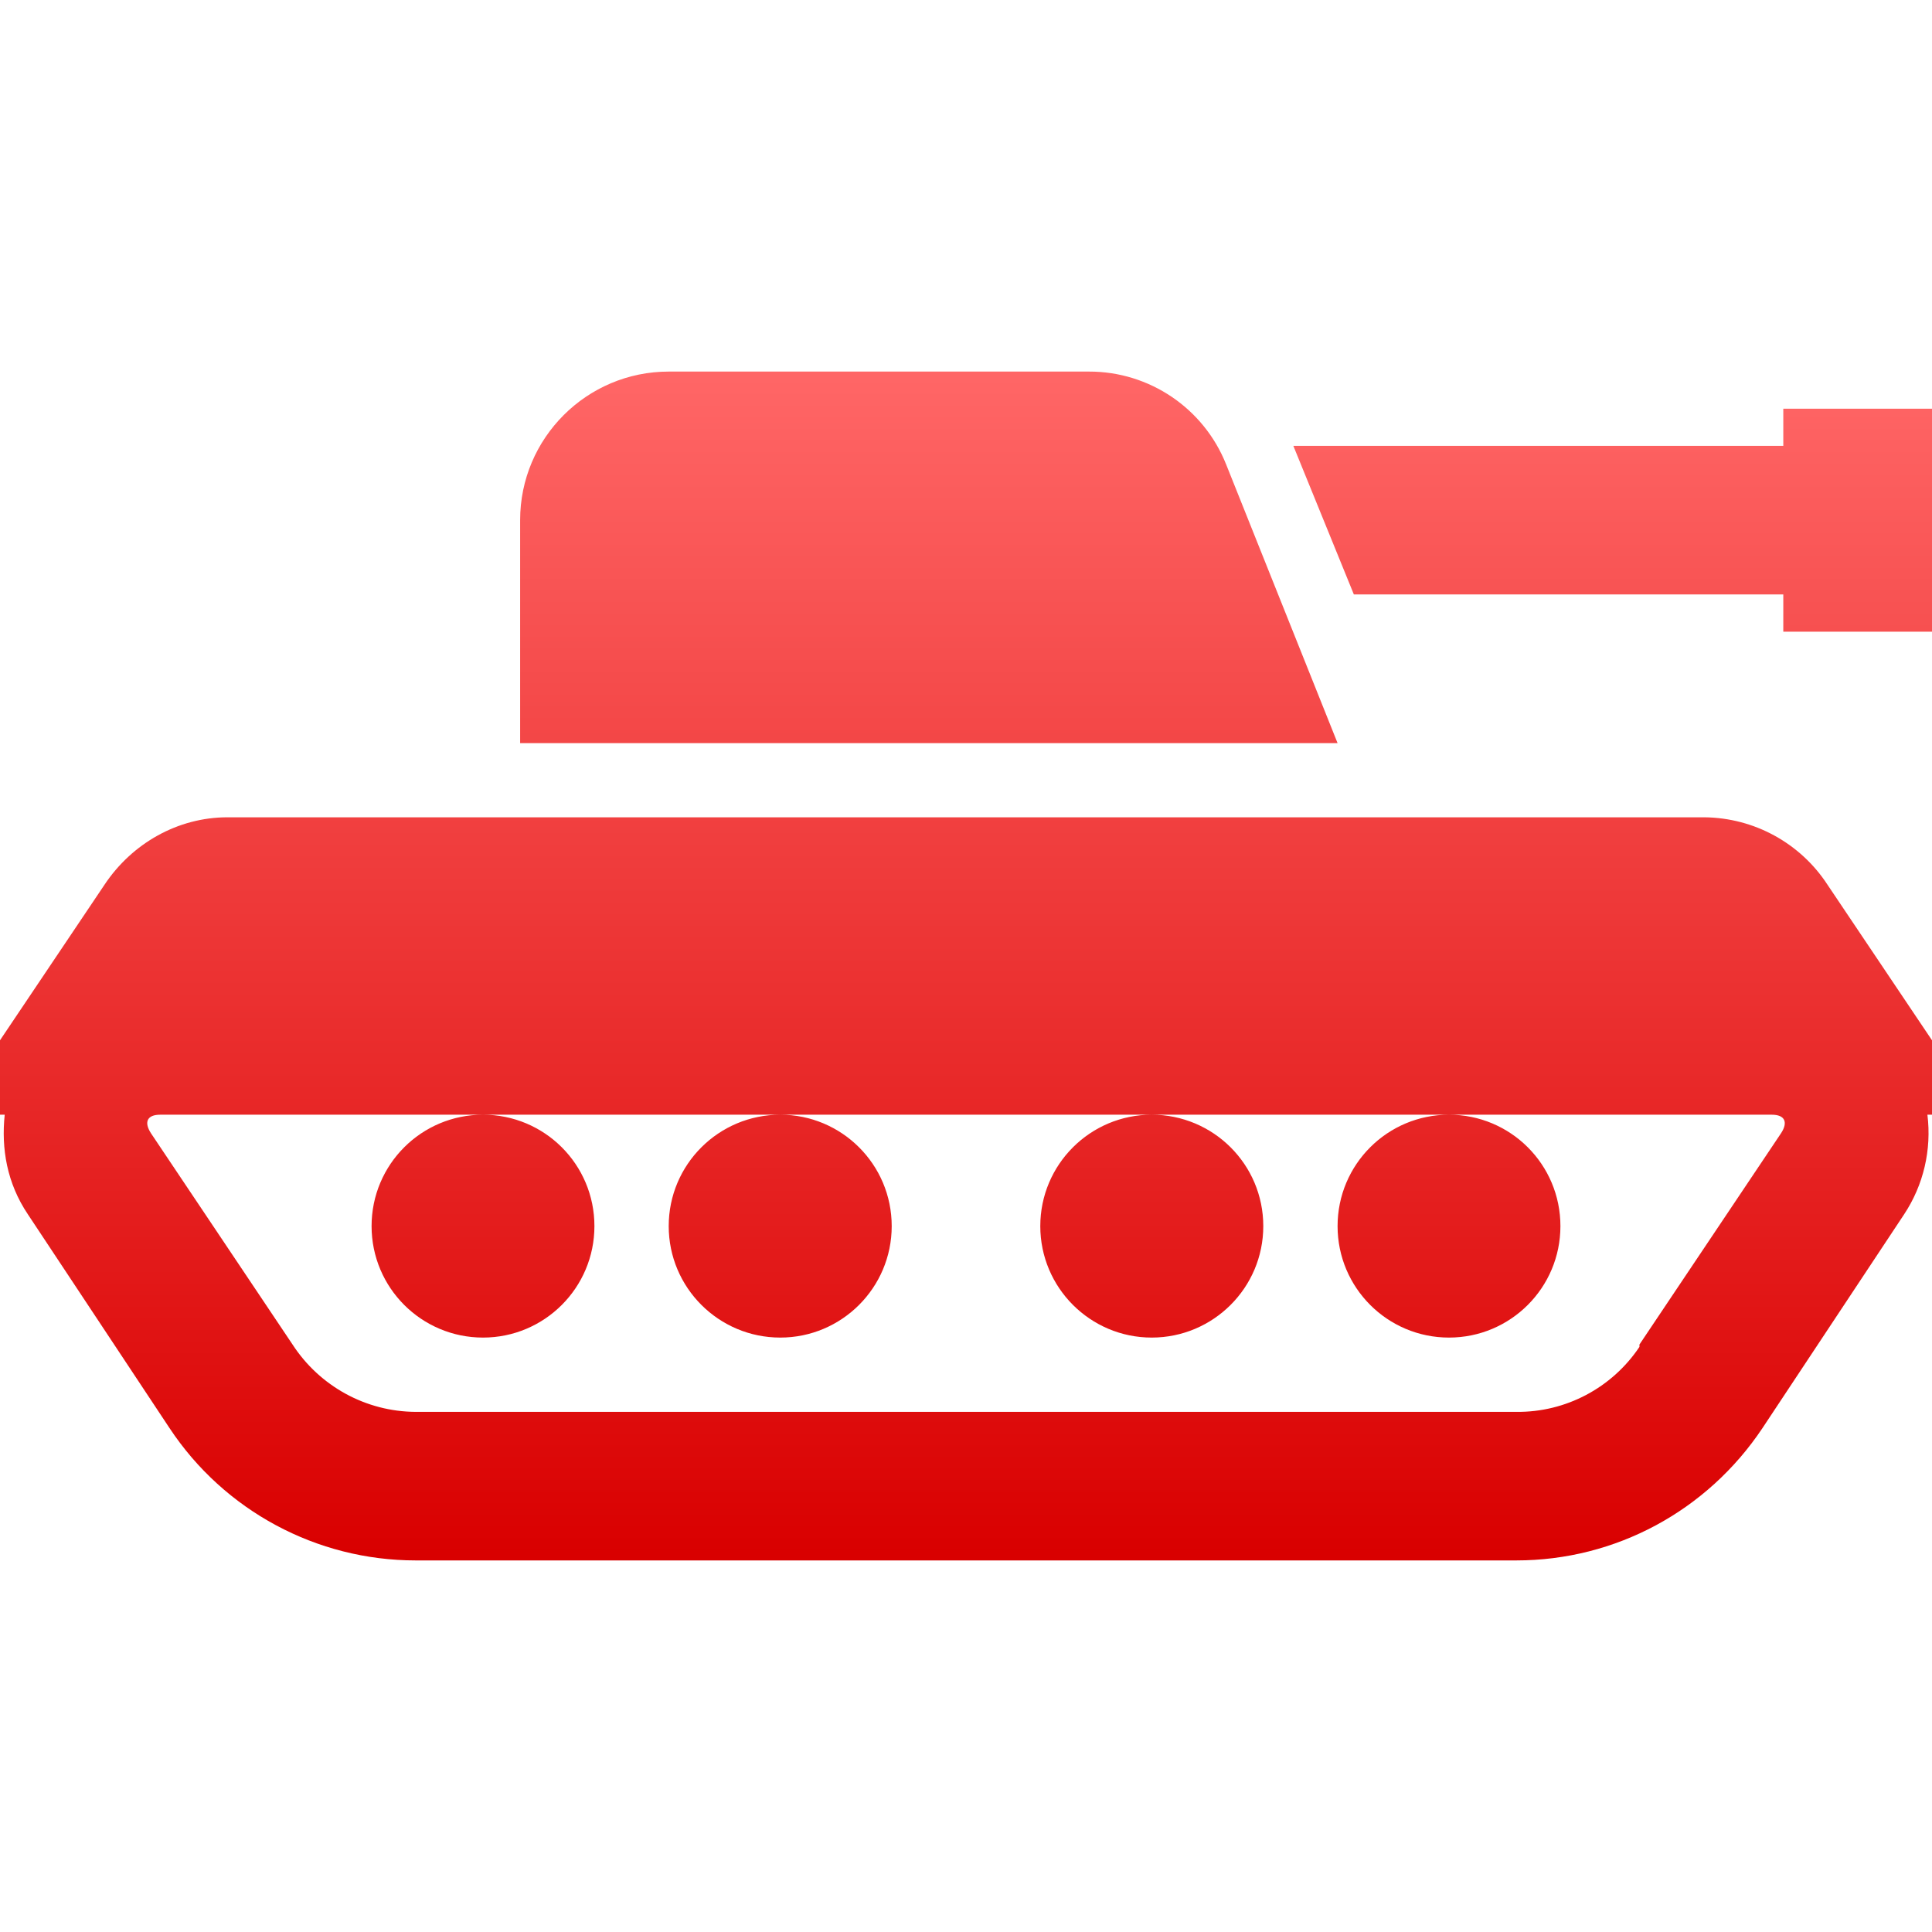 <svg xmlns="http://www.w3.org/2000/svg" xmlns:xlink="http://www.w3.org/1999/xlink" width="64" height="64" viewBox="0 0 64 64" version="1.1">
<defs>
<linearGradient id="linear0" gradientUnits="userSpaceOnUse" x1="0" y1="0" x2="0" y2="1" gradientTransform="matrix(64,0,0,39.383,0,12.309)">
<stop offset="0" style="stop-color:#ff6666;stop-opacity:1;"/>
<stop offset="1" style="stop-color:#d90000;stop-opacity:1;"/>
</linearGradient>
</defs>
<g id="surface1">
<path style=" stroke:none;fill-rule:nonzero;fill:url(#linear0);" d="M 22.152 12.309 C 19.438 12.309 17.23 14.512 17.23 17.23 L 17.23 24.617 L 44.309 24.617 L 40.617 15.383 C 39.875 13.523 38.074 12.305 36.074 12.309 Z M 59.074 13.539 L 59.074 14.77 L 42.844 14.77 L 44.848 19.691 L 59.074 19.691 L 59.074 20.926 L 64 20.926 L 64 13.539 Z M 7.535 27.074 C 5.895 27.074 4.375 27.934 3.461 29.309 L 0 34.461 L 0 36.926 L 0.156 36.926 C 0.039 38.047 0.227 39.191 0.926 40.23 L 5.617 47.309 C 7.426 50.043 10.488 51.691 13.77 51.691 L 50.23 51.691 C 53.52 51.691 56.555 50.047 58.383 47.309 L 63.074 40.23 C 63.719 39.258 63.992 38.086 63.848 36.926 L 64 36.926 L 64 34.461 L 60.539 29.309 C 59.641 27.93 58.109 27.09 56.461 27.074 Z M 5.309 36.926 L 58.691 36.926 C 59.129 36.926 59.238 37.176 59 37.539 L 54.309 44.539 L 54.309 44.617 C 53.398 45.977 51.863 46.789 50.23 46.77 L 13.77 46.77 C 12.121 46.762 10.59 45.922 9.691 44.539 L 5 37.539 C 4.766 37.176 4.867 36.926 5.309 36.926 Z M 48 36.926 C 45.961 36.926 44.309 38.574 44.309 40.617 C 44.309 42.656 45.961 44.309 48 44.309 C 50.039 44.309 51.691 42.656 51.691 40.617 C 51.691 38.574 50.039 36.926 48 36.926 Z M 38.152 36.926 C 36.117 36.926 34.461 38.574 34.461 40.617 C 34.461 42.656 36.117 44.309 38.152 44.309 C 40.191 44.309 41.848 42.656 41.848 40.617 C 41.848 38.574 40.191 36.926 38.152 36.926 Z M 25.848 36.926 C 23.809 36.926 22.152 38.574 22.152 40.617 C 22.152 42.656 23.809 44.309 25.848 44.309 C 27.883 44.309 29.539 42.656 29.539 40.617 C 29.539 38.574 27.883 36.926 25.848 36.926 Z M 16 36.926 C 13.961 36.926 12.309 38.574 12.309 40.617 C 12.309 42.656 13.961 44.309 16 44.309 C 18.039 44.309 19.691 42.656 19.691 40.617 C 19.691 38.574 18.039 36.926 16 36.926 Z M 16 36.926 "/>
</g>
</svg>
